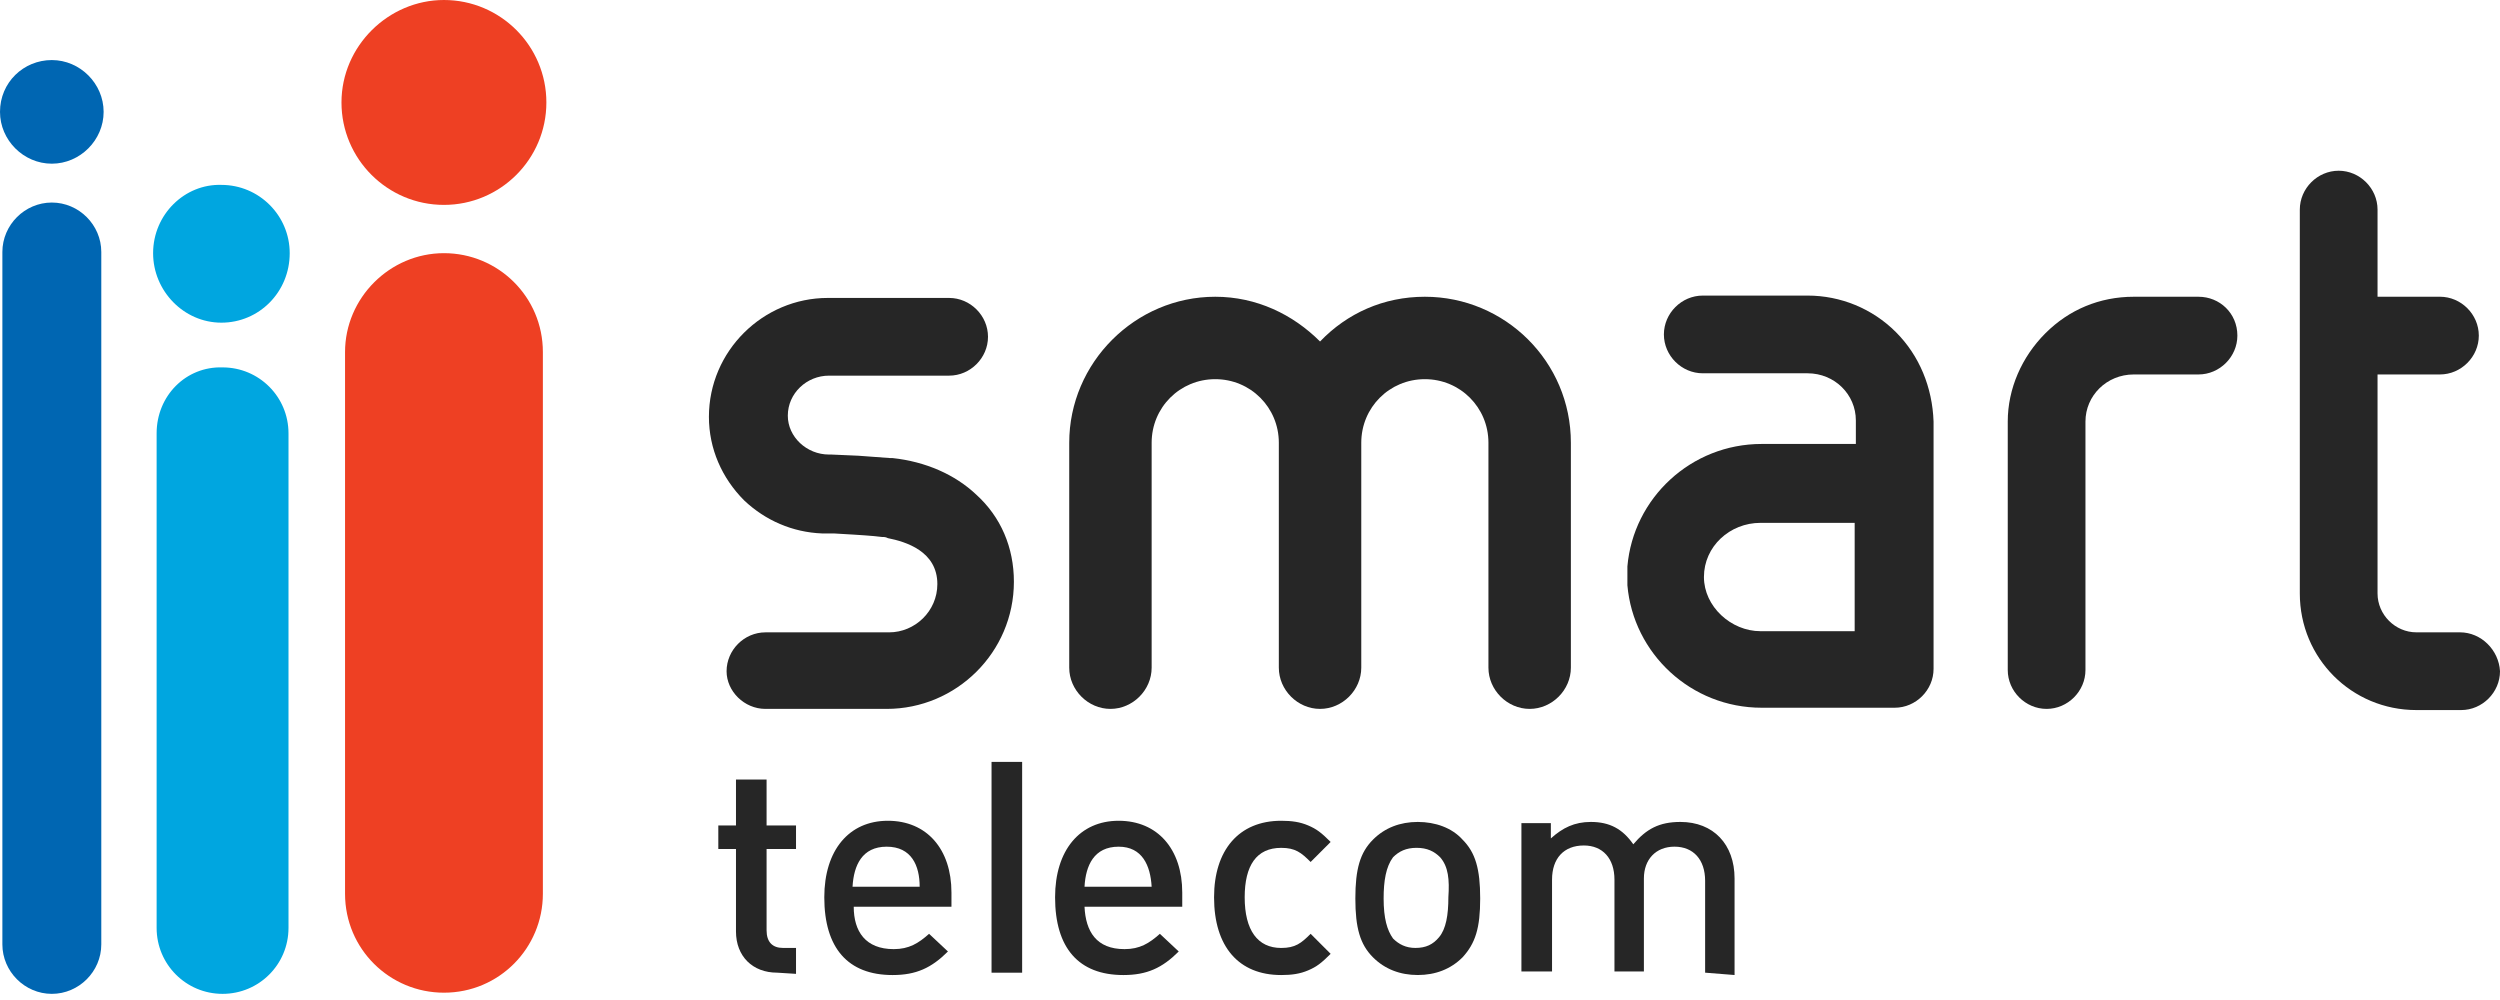<svg width="120" height="48" viewBox="0 0 120 48" fill="none" xmlns="http://www.w3.org/2000/svg">
<path d="M7.518 20.8V44.54C7.518 46.292 8.931 47.705 10.683 47.705C12.435 47.705 13.848 46.292 13.848 44.54V20.8C13.848 19.048 12.435 17.635 10.683 17.635C8.931 17.578 7.518 18.991 7.518 20.8Z" fill="#00A6E0"/>
<path d="M7.349 12.153C7.349 13.962 8.819 15.488 10.627 15.488C12.436 15.488 13.906 14.018 13.906 12.153C13.906 10.344 12.436 8.875 10.627 8.875C8.875 8.818 7.349 10.288 7.349 12.153Z" fill="#00A6E0"/>
<path d="M0.114 12.096V45.331C0.114 46.631 1.188 47.705 2.488 47.705C3.788 47.705 4.862 46.631 4.862 45.331V12.096C4.862 10.796 3.788 9.722 2.488 9.722C1.188 9.722 0.114 10.796 0.114 12.096Z" fill="#0066B2"/>
<path d="M0 5.37C0 6.727 1.13 7.857 2.487 7.857C3.844 7.857 4.974 6.727 4.974 5.37C4.974 4.013 3.844 2.883 2.487 2.883C1.13 2.883 0 3.957 0 5.37Z" fill="#0066B2"/>
<path d="M16.562 16.9V42.901C16.562 45.558 18.71 47.649 21.31 47.649C23.966 47.649 26.058 45.501 26.058 42.901V16.9C26.058 14.244 23.91 12.152 21.31 12.152C18.71 12.152 16.562 14.3 16.562 16.9Z" fill="#EE4023"/>
<path d="M16.391 4.918C16.391 7.631 18.595 9.835 21.308 9.835C24.021 9.835 26.226 7.631 26.226 4.918C26.226 2.204 24.021 0 21.308 0C18.652 0 16.391 2.204 16.391 4.918Z" fill="#EE4023"/>
<path d="M37.305 46.688C36.118 46.688 35.327 45.897 35.327 44.71V40.753H34.479V39.623H35.327V37.419H36.796V39.623H38.209V40.753H36.796V44.654C36.796 45.219 37.079 45.501 37.587 45.501H38.209V46.745" fill="#262626"/>
<path d="M40.979 43.523C40.979 44.71 41.544 45.558 42.9 45.558C43.635 45.558 44.087 45.276 44.596 44.823L45.501 45.671C44.709 46.462 43.974 46.802 42.844 46.802C40.696 46.802 39.566 45.502 39.566 43.071C39.566 40.81 40.752 39.397 42.618 39.397C44.483 39.397 45.67 40.754 45.67 42.845V43.523M42.561 40.641C41.374 40.641 40.979 41.545 40.922 42.562H44.144C44.144 41.545 43.748 40.641 42.561 40.641Z" fill="#262626"/>
<path d="M49.063 36.571H47.594V46.689H49.063V36.571Z" fill="#262626"/>
<path d="M52.057 43.523C52.113 44.71 52.622 45.558 53.979 45.558C54.713 45.558 55.166 45.276 55.674 44.823L56.579 45.671C55.787 46.462 55.053 46.802 53.922 46.802C51.774 46.802 50.644 45.502 50.644 43.071C50.644 40.81 51.831 39.397 53.696 39.397C55.561 39.397 56.748 40.754 56.748 42.845V43.523M53.696 40.641C52.509 40.641 52.113 41.545 52.057 42.562H55.279C55.222 41.545 54.827 40.641 53.696 40.641Z" fill="#262626"/>
<path d="M62.797 46.575C62.402 46.745 62.006 46.802 61.497 46.802C59.462 46.802 58.275 45.445 58.275 43.071C58.275 40.81 59.462 39.397 61.497 39.397C62.006 39.397 62.402 39.454 62.797 39.623C63.193 39.793 63.419 39.962 63.871 40.414L62.91 41.375C62.458 40.923 62.175 40.697 61.497 40.697C60.31 40.697 59.745 41.545 59.745 43.071C59.745 44.654 60.367 45.502 61.497 45.502C62.175 45.502 62.458 45.276 62.91 44.823L63.871 45.784C63.419 46.236 63.193 46.406 62.797 46.575Z" fill="#262626"/>
<path d="M70.201 45.953C69.636 46.518 68.901 46.801 68.053 46.801C67.205 46.801 66.47 46.518 65.905 45.953C65.283 45.331 65.057 44.54 65.057 43.127C65.057 41.714 65.283 40.922 65.905 40.301C66.47 39.735 67.205 39.453 68.053 39.453C68.901 39.453 69.692 39.735 70.201 40.301C70.823 40.922 71.049 41.714 71.049 43.127C71.049 44.54 70.823 45.275 70.201 45.953ZM69.127 41.148C68.844 40.866 68.505 40.696 67.996 40.696C67.488 40.696 67.149 40.866 66.866 41.148C66.527 41.601 66.414 42.279 66.414 43.127C66.414 44.088 66.583 44.653 66.866 45.049C67.149 45.331 67.488 45.501 67.94 45.501C68.448 45.501 68.788 45.331 69.07 44.992C69.409 44.596 69.522 43.918 69.522 43.07C69.579 42.222 69.523 41.601 69.127 41.148Z" fill="#262626"/>
<path d="M81.846 46.688V42.279C81.846 41.261 81.281 40.64 80.376 40.64C79.472 40.64 78.907 41.261 78.907 42.166V46.631H77.494V42.222C77.494 41.205 76.928 40.583 76.024 40.583C75.063 40.583 74.498 41.205 74.498 42.222V46.631H73.028V39.509H74.441V40.244C75.007 39.735 75.572 39.453 76.363 39.453C77.267 39.453 77.889 39.792 78.398 40.527C79.02 39.792 79.641 39.453 80.659 39.453C82.242 39.453 83.259 40.527 83.259 42.166V46.801" fill="#262626"/>
<path d="M68.393 14.244C66.414 14.244 64.662 15.035 63.362 16.392C62.062 15.091 60.31 14.244 58.332 14.244C54.488 14.244 51.323 17.409 51.323 21.253V32.048C51.323 33.123 52.227 34.027 53.301 34.027C54.375 34.027 55.279 33.123 55.279 32.048V21.253C55.279 19.557 56.636 18.2 58.332 18.2C60.027 18.2 61.384 19.557 61.384 21.253V32.048C61.384 33.123 62.288 34.027 63.362 34.027C64.436 34.027 65.341 33.123 65.341 32.048V21.253C65.341 19.557 66.697 18.2 68.393 18.2C70.088 18.2 71.445 19.557 71.445 21.253V32.048C71.445 33.123 72.349 34.027 73.423 34.027C74.497 34.027 75.402 33.123 75.402 32.048V21.253C75.402 17.352 72.236 14.244 68.393 14.244Z" fill="#262626"/>
<path d="M36.741 34.027H42.563C45.898 34.027 48.667 31.314 48.667 27.923C48.667 26.284 48.045 24.814 46.858 23.74C45.841 22.779 44.428 22.157 42.845 21.988C42.789 21.988 42.789 21.988 42.732 21.988L41.206 21.875L39.906 21.818C39.85 21.818 39.793 21.818 39.793 21.818C38.719 21.818 37.815 20.97 37.815 19.953C37.815 18.879 38.719 18.031 39.793 18.031H45.558C46.576 18.031 47.424 17.183 47.424 16.166C47.424 15.149 46.576 14.301 45.558 14.301H39.736C36.628 14.301 34.028 16.844 34.028 20.009C34.028 21.536 34.65 22.949 35.723 24.023C36.741 24.983 38.041 25.549 39.454 25.605C39.567 25.605 40.019 25.605 40.019 25.605L40.98 25.662C40.98 25.662 41.941 25.718 42.337 25.775C42.45 25.775 42.506 25.775 42.619 25.831C43.467 26.001 44.993 26.453 44.993 28.036C44.993 29.336 43.919 30.353 42.676 30.353H36.741C35.723 30.353 34.876 31.201 34.876 32.219C34.876 33.179 35.723 34.027 36.741 34.027Z" fill="#262626"/>
<path d="M91.002 15.94C89.872 14.81 88.346 14.188 86.763 14.188H81.733C80.715 14.188 79.867 15.036 79.867 16.053C79.867 17.071 80.715 17.918 81.733 17.918H86.763C88.063 17.918 89.081 18.936 89.081 20.179V21.31H84.559C81.168 21.31 78.398 23.91 78.115 27.188C78.115 27.301 78.115 27.98 78.115 28.093C78.398 31.371 81.168 33.971 84.559 33.971H90.776C90.833 33.971 90.889 33.971 90.946 33.971C91.963 33.971 92.811 33.123 92.811 32.106V20.236C92.755 18.597 92.133 17.071 91.002 15.94ZM81.789 27.697C81.789 26.227 83.033 25.097 84.502 25.097H89.024V30.297H84.502C83.089 30.297 81.789 29.11 81.789 27.697Z" fill="#262626"/>
<path d="M118.078 30.352H115.987C114.969 30.352 114.122 29.505 114.122 28.487V17.974H117.117C118.135 17.974 118.983 17.126 118.983 16.109C118.983 15.091 118.135 14.243 117.117 14.243H114.122V10.061C114.122 9.043 113.274 8.195 112.256 8.195C111.239 8.195 110.391 9.043 110.391 10.061V28.487C110.391 31.596 112.878 34.083 115.987 34.083H118.135C119.152 34.083 120 33.235 120 32.218C119.943 31.2 119.096 30.352 118.078 30.352Z" fill="#262626"/>
<path d="M105.528 14.244H102.42C100.78 14.244 99.311 14.865 98.18 15.996C97.05 17.126 96.372 18.652 96.372 20.235V32.161C96.372 33.179 97.219 34.027 98.237 34.027C99.254 34.027 100.102 33.179 100.102 32.161V20.235C100.102 18.992 101.12 17.974 102.42 17.974H105.528C106.546 17.974 107.394 17.126 107.394 16.109C107.394 15.035 106.546 14.244 105.528 14.244Z" fill="#262626"/>
</svg>

